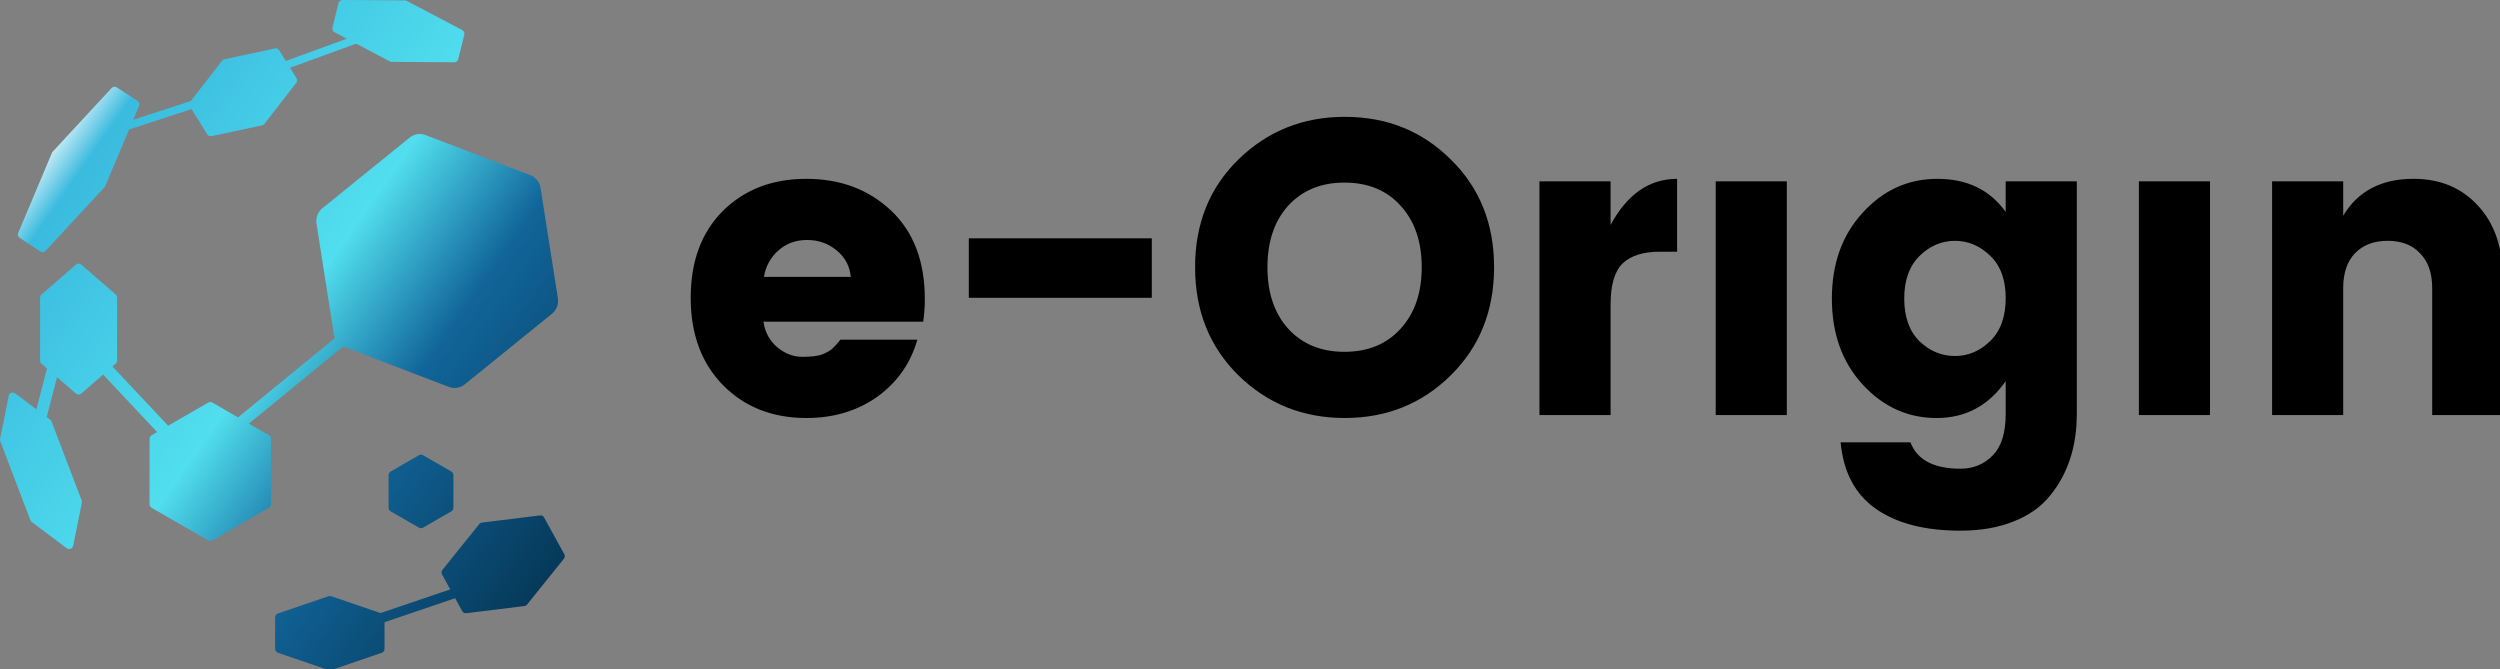 <?xml version="1.0" encoding="UTF-8" standalone="no"?>
<!-- Created with Inkscape (http://www.inkscape.org/) -->

<svg
   width="100.682mm"
   height="26.952mm"
   viewBox="0 0 100.682 26.952"
   version="1.1"
   id="svg375"
   inkscape:version="1.1.2 (76b9e6a115, 2022-02-25)"
   sodipodi:docname="part1.svg"
   xmlns:inkscape="http://www.inkscape.org/namespaces/inkscape"
   xmlns:sodipodi="http://sodipodi.sourceforge.net/DTD/sodipodi-0.dtd"
   xmlns="http://www.w3.org/2000/svg"
   xmlns:svg="http://www.w3.org/2000/svg">
  <rect x="0" y="0" width="100.682" height="26.952" fill="#808080" stroke="none"/>
  <sodipodi:namedview
     id="namedview377"
     pagecolor="#ffffff"
     bordercolor="#666666"
     borderopacity="1.0"
     inkscape:pageshadow="2"
     inkscape:pageopacity="0.0"
     inkscape:pagecheckerboard="0"
     inkscape:document-units="mm"
     showgrid="false"
     inkscape:zoom="1.5554293"
     inkscape:cx="317.91866"
     inkscape:cy="275.8081"
     inkscape:window-width="2560"
     inkscape:window-height="1403"
     inkscape:window-x="2560"
     inkscape:window-y="0"
     inkscape:window-maximized="1"
     inkscape:current-layer="g426"
     objecttolerance="20"
     fit-margin-top="0"
     fit-margin-left="0"
     fit-margin-right="0"
     fit-margin-bottom="0" />
  <defs
     id="defs372">
    <linearGradient
       id="paint0_linear_10_8"
       x1="92.683"
       y1="107.637"
       x2="-5.222"
       y2="38.982"
       gradientUnits="userSpaceOnUse">
      <stop
         stop-color="#002238"
         id="stop479" />
      <stop
         offset="0.436"
         stop-color="#11659A"
         id="stop481" />
      <stop
         offset="0.611"
         stop-color="#51DEEE"
         id="stop483" />
      <stop
         offset="0.936"
         stop-color="#3ABBDF"
         id="stop485" />
      <stop
         offset="1"
         stop-color="white"
         id="stop487" />
    </linearGradient>
  </defs>
  <g
     inkscape:label="Layer 1"
     inkscape:groupmode="layer"
     id="layer1"
     transform="translate(-0.128,-0.157)">
    <g
       style="fill:none"
       id="g426"
       transform="matrix(0.265,0,0,0.265,26.54,4.944)">
      <path
         d="m 22.869,45.46 c -5.14,0 -9.353,-1.656 -12.639,-4.967 -3.288,-3.352 -4.931,-7.786 -4.931,-13.303 0,-5.517 1.622,-9.909 4.865,-13.176 3.288,-3.267 7.523,-4.9 12.705,-4.9 5.183,0 9.481,1.612 12.895,4.836 3.41,3.226 5.115,7.703 5.115,13.431 0,1.23 -0.083,2.376 -0.25,3.437 h -24.271 c 0.211,1.571 0.906,2.865 2.086,3.883 1.18,0.975 2.444,1.463 3.792,1.463 1.391,0 2.424,-0.126 3.099,-0.379 0.673,-0.298 1.157,-0.574 1.453,-0.829 0.338,-0.298 0.76,-0.764 1.266,-1.399 h 11.689 c -1.011,3.564 -3.032,6.45 -6.064,8.659 -3.034,2.163 -6.638,3.245 -10.809,3.245 z m 6.764,-21.452 c -0.169,-1.656 -0.885,-2.992 -2.149,-4.01 -1.266,-1.06 -2.762,-1.591 -4.488,-1.591 -1.728,0 -3.182,0.53 -4.362,1.591 -1.177,1.018 -1.915,2.355 -2.212,4.01 z m 17.933,3.182 v -9.038 h 27.81 v 9.038 z m 65.606,4.712 c 2.15,-2.333 3.225,-5.452 3.225,-9.357 0,-3.904 -1.075,-7.024 -3.225,-9.36 -2.106,-2.334 -4.949,-3.5 -8.53,-3.5 -3.539,0 -6.382,1.167 -8.53,3.5 -2.108,2.336 -3.162,5.456 -3.162,9.36 0,3.904 1.053,7.023 3.159,9.357 2.15,2.334 4.994,3.5 8.53,3.5 3.583,0 6.428,-1.167 8.534,-3.5 z m -24.648,7.064 c -4.381,-4.329 -6.571,-9.803 -6.571,-16.421 0,-6.622 2.19,-12.076 6.571,-16.361 4.425,-4.327 9.819,-6.491 16.181,-6.491 6.404,0 11.776,2.164 16.114,6.491 4.383,4.287 6.574,9.74 6.574,16.361 0,6.618 -2.191,12.092 -6.574,16.421 -4.381,4.329 -9.752,6.494 -16.114,6.494 -6.362,0 -11.756,-2.165 -16.181,-6.494 z M 145.097,9.494 v 6.621 c 2.528,-4.667 5.897,-7.001 10.109,-7.001 V 20.189 h -2.652 c -2.488,0 -4.363,0.593 -5.625,1.779 -1.222,1.19 -1.832,3.271 -1.832,6.242 v 16.804 h -10.81 V 9.494 Z m 15.977,35.52 V 9.494 h 10.806 V 45.014 Z m 22.328,-4.648 c -3.116,-3.394 -4.675,-7.743 -4.675,-13.048 0,-5.303 1.559,-9.652 4.675,-13.048 3.119,-3.437 6.911,-5.155 11.376,-5.155 4.51,0 7.964,1.676 10.363,5.027 V 9.494 h 10.809 V 44.823 c 0,4.967 -1.348,9.104 -4.045,12.411 -1.348,1.7 -3.202,3.016 -5.561,3.947 -2.317,0.935 -5.014,1.403 -8.091,1.403 -5.391,0 -9.667,-1.104 -12.828,-3.312 -3.159,-2.206 -4.949,-5.579 -5.371,-10.118 h 10.616 c 1.013,2.674 3.541,4.011 7.583,4.011 1.982,0 3.626,-0.679 4.932,-2.037 1.306,-1.316 1.959,-3.417 1.959,-6.303 v -4.967 c -2.612,3.736 -6.11,5.605 -10.493,5.605 -4.38,0 -8.13,-1.698 -11.249,-5.095 z m 19.403,-6.618 c 1.56,-1.528 2.339,-3.693 2.339,-6.494 0,-2.801 -0.779,-4.944 -2.339,-6.43 -1.559,-1.526 -3.35,-2.289 -5.371,-2.289 -2.022,0 -3.812,0.763 -5.372,2.289 -1.559,1.528 -2.339,3.693 -2.339,6.494 0,2.801 0.78,4.966 2.339,6.494 1.56,1.486 3.35,2.228 5.372,2.228 2.021,0 3.812,-0.764 5.371,-2.292 z m 22.578,11.266 V 9.494 h 10.81 V 45.014 Z m 31.052,-35.52 v 5.222 c 2.233,-3.736 5.792,-5.605 10.679,-5.605 4.046,0 7.311,1.358 9.797,4.074 2.528,2.716 3.792,6.408 3.792,11.075 v 20.754 h -10.743 v -19.287 c 0,-2.291 -0.611,-4.052 -1.833,-5.282 -1.179,-1.275 -2.823,-1.913 -4.931,-1.913 -2.106,0 -3.77,0.638 -4.991,1.913 -1.18,1.231 -1.77,2.991 -1.77,5.282 v 19.287 h -10.806 V 9.494 Z"
         fill="#000000"
         id="path417" />
    </g>
    <g
       style="fill:none"
       id="g503"
       transform="matrix(0.265,0,0,0.265,-0.048,0.039)">
      <path
         fill-rule="evenodd"
         clip-rule="evenodd"
         d="m 58.491,93.614 10.6,-3.6 -1.249,-2.269 c -0.06,-0.109 -0.086,-0.233 -0.075,-0.357 0.011,-0.124 0.058,-0.241 0.136,-0.338 l 5.596,-6.962 c 0.101,-0.126 0.246,-0.207 0.406,-0.226 l 8.828,-1.09 c 0.122,-0.015 0.247,0.007 0.357,0.063 0.11,0.056 0.201,0.144 0.261,0.253 l 3.07,5.577 c 0.122,0.222 0.098,0.497 -0.061,0.694 l -5.596,6.962 c -0.101,0.126 -0.246,0.207 -0.406,0.226 l -8.828,1.09 c -0.122,0.015 -0.247,-0.007 -0.357,-0.063 -0.11,-0.056 -0.201,-0.144 -0.261,-0.253 l -1.08,-1.963 -10.729,3.644 v 4.057 c 0,0.266 -0.169,0.504 -0.421,0.59 l -7.694,2.63 c -0.129,0.044 -0.269,0.044 -0.398,0 l -7.695,-2.63 c -0.122,-0.042 -0.229,-0.121 -0.304,-0.227 -0.075,-0.106 -0.116,-0.233 -0.116,-0.363 v -4.79 c 0,-0.266 0.168,-0.504 0.42,-0.59 l 7.695,-2.63 c 0.129,-0.044 0.268,-0.044 0.397,0 z M 7.807,56.443 6.974,55.72 C 6.907,55.661 6.853,55.589 6.816,55.507 6.778,55.426 6.759,55.337 6.759,55.248 v -9.581 c 0,-0.181 0.078,-0.353 0.215,-0.472 l 5.231,-4.539 c 0.112,-0.098 0.256,-0.151 0.404,-0.151 0.148,0 0.292,0.054 0.404,0.151 l 5.231,4.539 c 0.068,0.059 0.122,0.131 0.159,0.212 0.037,0.082 0.056,0.17 0.056,0.26 v 9.581 c 0,0.09 -0.019,0.178 -0.056,0.26 -0.037,0.082 -0.091,0.154 -0.159,0.212 l -0.487,0.423 8.455,9.001 6.103,-3.521 c 0.094,-0.054 0.2,-0.083 0.308,-0.083 0.108,0 0.214,0.028 0.308,0.083 l 3.909,2.255 14.735,-12.065 C 51.492,51.623 51.434,51.422 51.402,51.216 L 48.762,34.43 c -0.068,-0.434 -0.021,-0.878 0.136,-1.288 0.157,-0.41 0.419,-0.77 0.758,-1.046 L 62.911,21.361 c 0.337,-0.273 0.738,-0.452 1.165,-0.52 0.426,-0.068 0.863,-0.023 1.267,0.132 l 15.901,6.084 c 0.408,0.156 0.767,0.418 1.043,0.759 0.275,0.341 0.456,0.749 0.524,1.183 l 2.639,16.786 c 0.068,0.434 0.021,0.878 -0.136,1.288 -0.157,0.41 -0.419,0.77 -0.758,1.046 L 71.3,58.854 c -0.336,0.272 -0.738,0.452 -1.164,0.52 -0.426,0.068 -0.863,0.023 -1.267,-0.132 L 52.968,53.158 c -0.05,-0.019 -0.099,-0.04 -0.148,-0.062 l -14.331,11.734 3.059,1.765 c 0.095,0.055 0.173,0.134 0.228,0.229 0.055,0.095 0.083,0.203 0.083,0.313 v 9.934 c 0,0.11 -0.029,0.217 -0.083,0.312 -0.055,0.095 -0.133,0.174 -0.228,0.228 l -8.618,4.972 c -0.094,0.054 -0.2,0.083 -0.308,0.083 -0.108,0 -0.214,-0.029 -0.308,-0.083 L 23.698,77.612 c -0.095,-0.055 -0.173,-0.134 -0.228,-0.229 -0.055,-0.095 -0.083,-0.203 -0.083,-0.313 V 67.137 c 0,-0.223 0.119,-0.43 0.311,-0.542 l 0.843,-0.486 -8.203,-8.733 -3.324,2.883 c -0.112,0.097 -0.256,0.151 -0.404,0.151 -0.148,0 -0.291,-0.054 -0.404,-0.151 L 9.332,57.767 7.762,63.817 8.283,64.205 c 0.095,0.071 0.168,0.167 0.21,0.278 l 4.577,12.012 c 0.042,0.11 0.053,0.231 0.029,0.346 l -1.312,6.54 c -0.021,0.103 -0.067,0.199 -0.134,0.279 -0.067,0.08 -0.154,0.142 -0.251,0.18 -0.097,0.038 -0.203,0.05 -0.306,0.036 -0.103,-0.014 -0.201,-0.055 -0.285,-0.117 L 5.491,79.783 C 5.396,79.713 5.324,79.616 5.282,79.506 L 0.703,67.493 C 0.661,67.382 0.651,67.262 0.674,67.146 l 1.312,-6.541 c 0.021,-0.103 0.067,-0.199 0.134,-0.279 0.067,-0.08 0.154,-0.142 0.251,-0.18 0.097,-0.038 0.203,-0.05 0.306,-0.036 0.103,0.014 0.201,0.055 0.285,0.117 l 3.235,2.419 z m 36.936,-45.7 0.98,1.579 c 0.138,0.222 0.123,0.507 -0.037,0.714 l -4.835,6.233 c -0.09,0.116 -0.217,0.195 -0.36,0.226 l -7.681,1.644 c -0.124,0.027 -0.254,0.014 -0.371,-0.035 -0.117,-0.05 -0.216,-0.135 -0.283,-0.243 l -2.38,-3.836 -9.495,3.093 -3.623,8.597 c -0.028,0.067 -0.068,0.129 -0.117,0.182 L 7.589,38.565 C 7.49,38.672 7.356,38.741 7.211,38.759 7.067,38.776 6.921,38.742 6.799,38.663 L 3.664,36.611 C 3.542,36.532 3.452,36.411 3.409,36.271 3.366,36.131 3.374,35.98 3.431,35.845 L 8.561,23.675 c 0.028,-0.067 0.067,-0.129 0.116,-0.182 l 8.954,-9.67 c 0.099,-0.107 0.233,-0.176 0.377,-0.194 0.144,-0.018 0.291,0.016 0.413,0.096 l 3.135,2.051 c 0.252,0.164 0.35,0.487 0.233,0.765 l -0.89,2.111 8.756,-2.852 4.749,-6.121 c 0.09,-0.115 0.217,-0.195 0.359,-0.226 l 7.681,-1.645 c 0.124,-0.027 0.254,-0.014 0.371,0.036 0.117,0.05 0.216,0.135 0.283,0.244 L 44.101,9.706 53.37,6.326 51.499,5.34 C 51.376,5.275 51.278,5.171 51.221,5.043 51.164,4.915 51.151,4.772 51.185,4.636 l 0.919,-3.717 c 0.034,-0.136 0.112,-0.256 0.221,-0.342 0.11,-0.086 0.245,-0.132 0.384,-0.131 l 9.501,0.062 c 0.099,0 0.196,0.025 0.282,0.071 l 8.418,4.438 c 0.253,0.133 0.383,0.424 0.314,0.703 l -0.92,3.716 c -0.033,0.136 -0.111,0.256 -0.221,0.342 -0.11,0.086 -0.245,0.132 -0.384,0.131 L 60.199,9.848 C 60.1,9.847 60.004,9.823 59.916,9.777 L 54.794,7.077 Z m 20.207,58.879 4.308,2.485 c 0.095,0.055 0.173,0.134 0.228,0.229 0.055,0.095 0.083,0.203 0.083,0.313 v 4.96 c 2e-4,0.11 -0.029,0.218 -0.083,0.313 -0.055,0.095 -0.133,0.174 -0.228,0.229 l -4.308,2.484 c -0.094,0.054 -0.2,0.083 -0.308,0.083 -0.108,0 -0.214,-0.028 -0.308,-0.083 L 60.028,78.151 c -0.095,-0.055 -0.173,-0.134 -0.228,-0.229 -0.055,-0.095 -0.083,-0.203 -0.083,-0.313 v -4.961 c 0,-0.224 0.119,-0.43 0.311,-0.542 l 4.308,-2.485 c 0.094,-0.054 0.2,-0.082 0.308,-0.082 0.108,0 0.214,0.028 0.308,0.082 z"
         fill="url(#paint0_linear_10_8)"
         id="path477"
         style="fill:url(#paint0_linear_10_8)" />
    </g>
  </g>
</svg>

